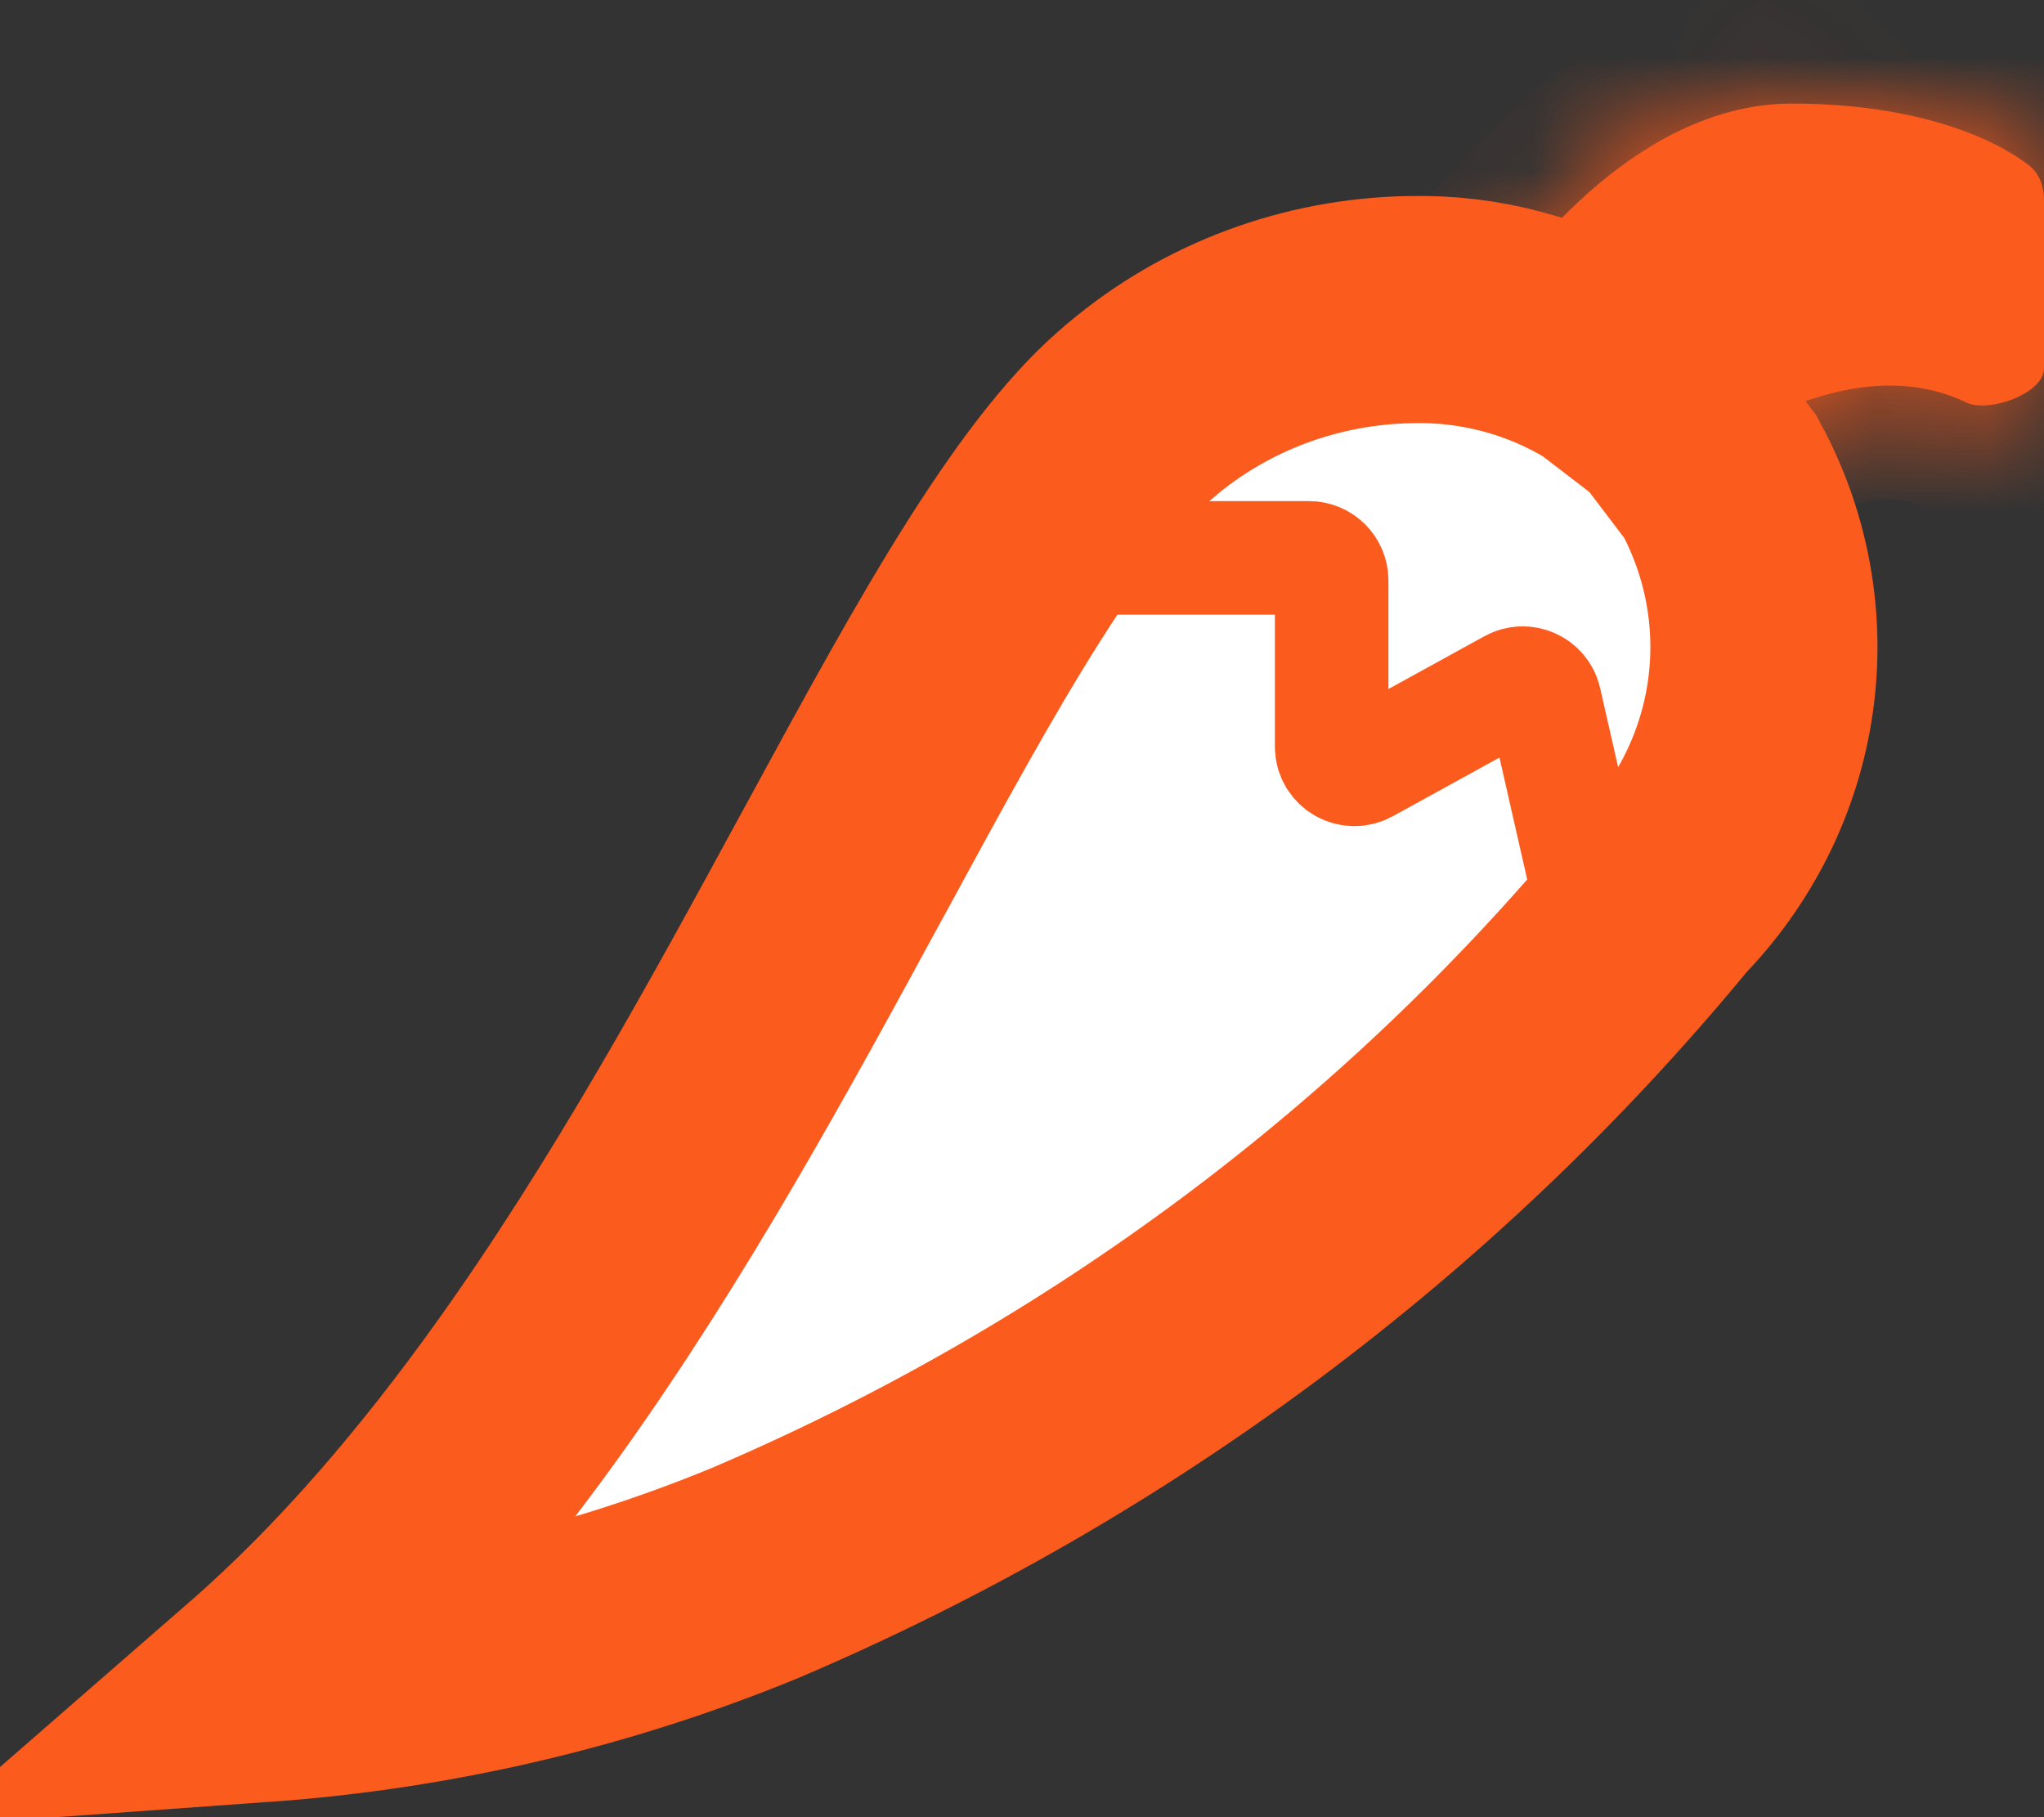 <svg width="18" height="16" viewBox="0 0 18 16" fill="none" xmlns="http://www.w3.org/2000/svg">
<rect x="0" y="0" width="18" height="16" fill="#333333" stroke="none"/>
<mask id="path-1-inside-1" fill="white">
<path d="M15.778 0.912C14.49 0.912 13.444 2.155 13.041 2.841C13.014 2.886 13.008 2.94 13.022 2.991L13.515 4.766C13.539 4.852 13.618 4.912 13.708 4.912H14.533C14.614 4.912 14.687 4.864 14.72 4.79C14.927 4.338 15.344 3.625 15.739 3.581C15.765 3.578 15.79 3.574 15.814 3.564C16.461 3.315 16.958 3.37 17.316 3.544C17.513 3.639 18 3.464 18 3.245V1.76C18 1.643 17.96 1.527 17.868 1.456C17.569 1.224 16.894 0.912 15.778 0.912Z"/>
</mask>
<path d="M15.778 0.912C14.49 0.912 13.444 2.155 13.041 2.841C13.014 2.886 13.008 2.94 13.022 2.991L13.515 4.766C13.539 4.852 13.618 4.912 13.708 4.912H14.533C14.614 4.912 14.687 4.864 14.72 4.79C14.927 4.338 15.344 3.625 15.739 3.581C15.765 3.578 15.79 3.574 15.814 3.564C16.461 3.315 16.958 3.37 17.316 3.544C17.513 3.639 18 3.464 18 3.245V1.76C18 1.643 17.96 1.527 17.868 1.456C17.569 1.224 16.894 0.912 15.778 0.912Z" fill="#FB5B1D"/>
<path d="M13.041 2.841L13.902 3.348H13.902L13.041 2.841ZM17.868 1.456L17.255 2.245L17.255 2.245L17.868 1.456ZM17.316 3.544L16.881 4.444L16.881 4.444L17.316 3.544ZM15.814 3.564L15.454 2.631L15.454 2.631L15.814 3.564ZM15.739 3.581L15.851 4.575H15.851L15.739 3.581ZM14.72 4.79L13.81 4.375L14.72 4.79ZM13.515 4.766L14.478 4.498L14.478 4.498L13.515 4.766ZM13.022 2.991L12.058 3.259L12.058 3.259L13.022 2.991ZM13.902 3.348C14.057 3.086 14.35 2.697 14.72 2.386C15.097 2.07 15.459 1.912 15.778 1.912V-0.088C14.809 -0.088 14.004 0.376 13.435 0.853C12.86 1.335 12.428 1.911 12.179 2.334L13.902 3.348ZM15.778 1.912C16.716 1.912 17.164 2.175 17.255 2.245L18.481 0.666C17.975 0.273 17.072 -0.088 15.778 -0.088V1.912ZM17 1.76V3.245H19V1.76H17ZM17.752 2.643C17.114 2.335 16.327 2.295 15.454 2.631L16.174 4.497C16.596 4.335 16.801 4.406 16.881 4.444L17.752 2.643ZM15.628 2.587C15.262 2.628 14.983 2.808 14.809 2.951C14.626 3.1 14.476 3.276 14.358 3.434C14.121 3.75 13.931 4.109 13.81 4.375L15.63 5.206C15.715 5.018 15.837 4.795 15.96 4.631C16.021 4.549 16.062 4.51 16.075 4.499C16.097 4.481 16.019 4.556 15.851 4.575L15.628 2.587ZM14.533 3.912H13.708V5.912H14.533V3.912ZM14.478 4.498L13.986 2.723L12.058 3.259L12.551 5.033L14.478 4.498ZM13.708 3.912C14.067 3.912 14.382 4.152 14.478 4.498L12.551 5.033C12.696 5.553 13.168 5.912 13.708 5.912V3.912ZM15.454 2.631C15.504 2.612 15.546 2.602 15.573 2.596C15.601 2.59 15.621 2.588 15.628 2.587L15.851 4.575C15.909 4.568 16.033 4.552 16.174 4.497L15.454 2.631ZM17 3.245C17 2.914 17.181 2.72 17.237 2.668C17.303 2.606 17.352 2.587 17.357 2.585C17.367 2.581 17.384 2.575 17.419 2.572C17.432 2.571 17.571 2.556 17.752 2.643L16.881 4.444C17.16 4.579 17.434 4.578 17.594 4.564C17.775 4.548 17.951 4.502 18.107 4.439C18.258 4.378 18.442 4.28 18.605 4.127C18.758 3.983 19 3.686 19 3.245H17ZM17.255 2.245C17.03 2.071 17 1.845 17 1.76H19C19 1.441 18.891 0.984 18.481 0.666L17.255 2.245ZM13.81 4.375C13.932 4.107 14.206 3.912 14.533 3.912V5.912C15.022 5.912 15.441 5.62 15.63 5.206L13.81 4.375ZM12.179 2.334C12.007 2.625 11.976 2.96 12.058 3.259L13.986 2.723C14.04 2.92 14.021 3.148 13.902 3.348L12.179 2.334Z" fill="#FB5B1D" mask="url(#path-1-inside-1)"/>
<path d="M12.423 2.726L12.423 2.726L12.429 2.726C13.038 2.712 13.635 2.874 14.146 3.187L14.632 3.559C14.658 3.584 14.684 3.609 14.712 3.632C14.713 3.633 14.715 3.635 14.717 3.637L14.747 3.667L15.15 4.198C15.465 4.776 15.59 5.431 15.51 6.078C15.428 6.744 15.13 7.372 14.656 7.871L14.632 7.896L14.61 7.923C12.486 10.494 9.754 12.528 6.644 13.852C5.267 14.418 3.805 14.76 2.317 14.867C3.2 14.098 3.971 13.18 4.652 12.23C5.726 10.731 6.626 9.074 7.399 7.652L7.405 7.641L7.405 7.641L7.443 7.572L7.443 7.572C7.952 6.635 8.406 5.801 8.849 5.103C9.297 4.396 9.687 3.907 10.04 3.618L10.045 3.613L10.05 3.609C10.706 3.054 11.546 2.74 12.423 2.726Z" fill="white" stroke="#FB5B1D" stroke-width="2"/>
<path d="M9 4.912H11.527C11.638 4.912 11.727 5.002 11.727 5.112V6.574C11.727 6.726 11.89 6.822 12.024 6.749L13.313 6.04C13.429 5.976 13.575 6.041 13.604 6.171L14 7.912" stroke="#FB5B1D"/>
</svg>

